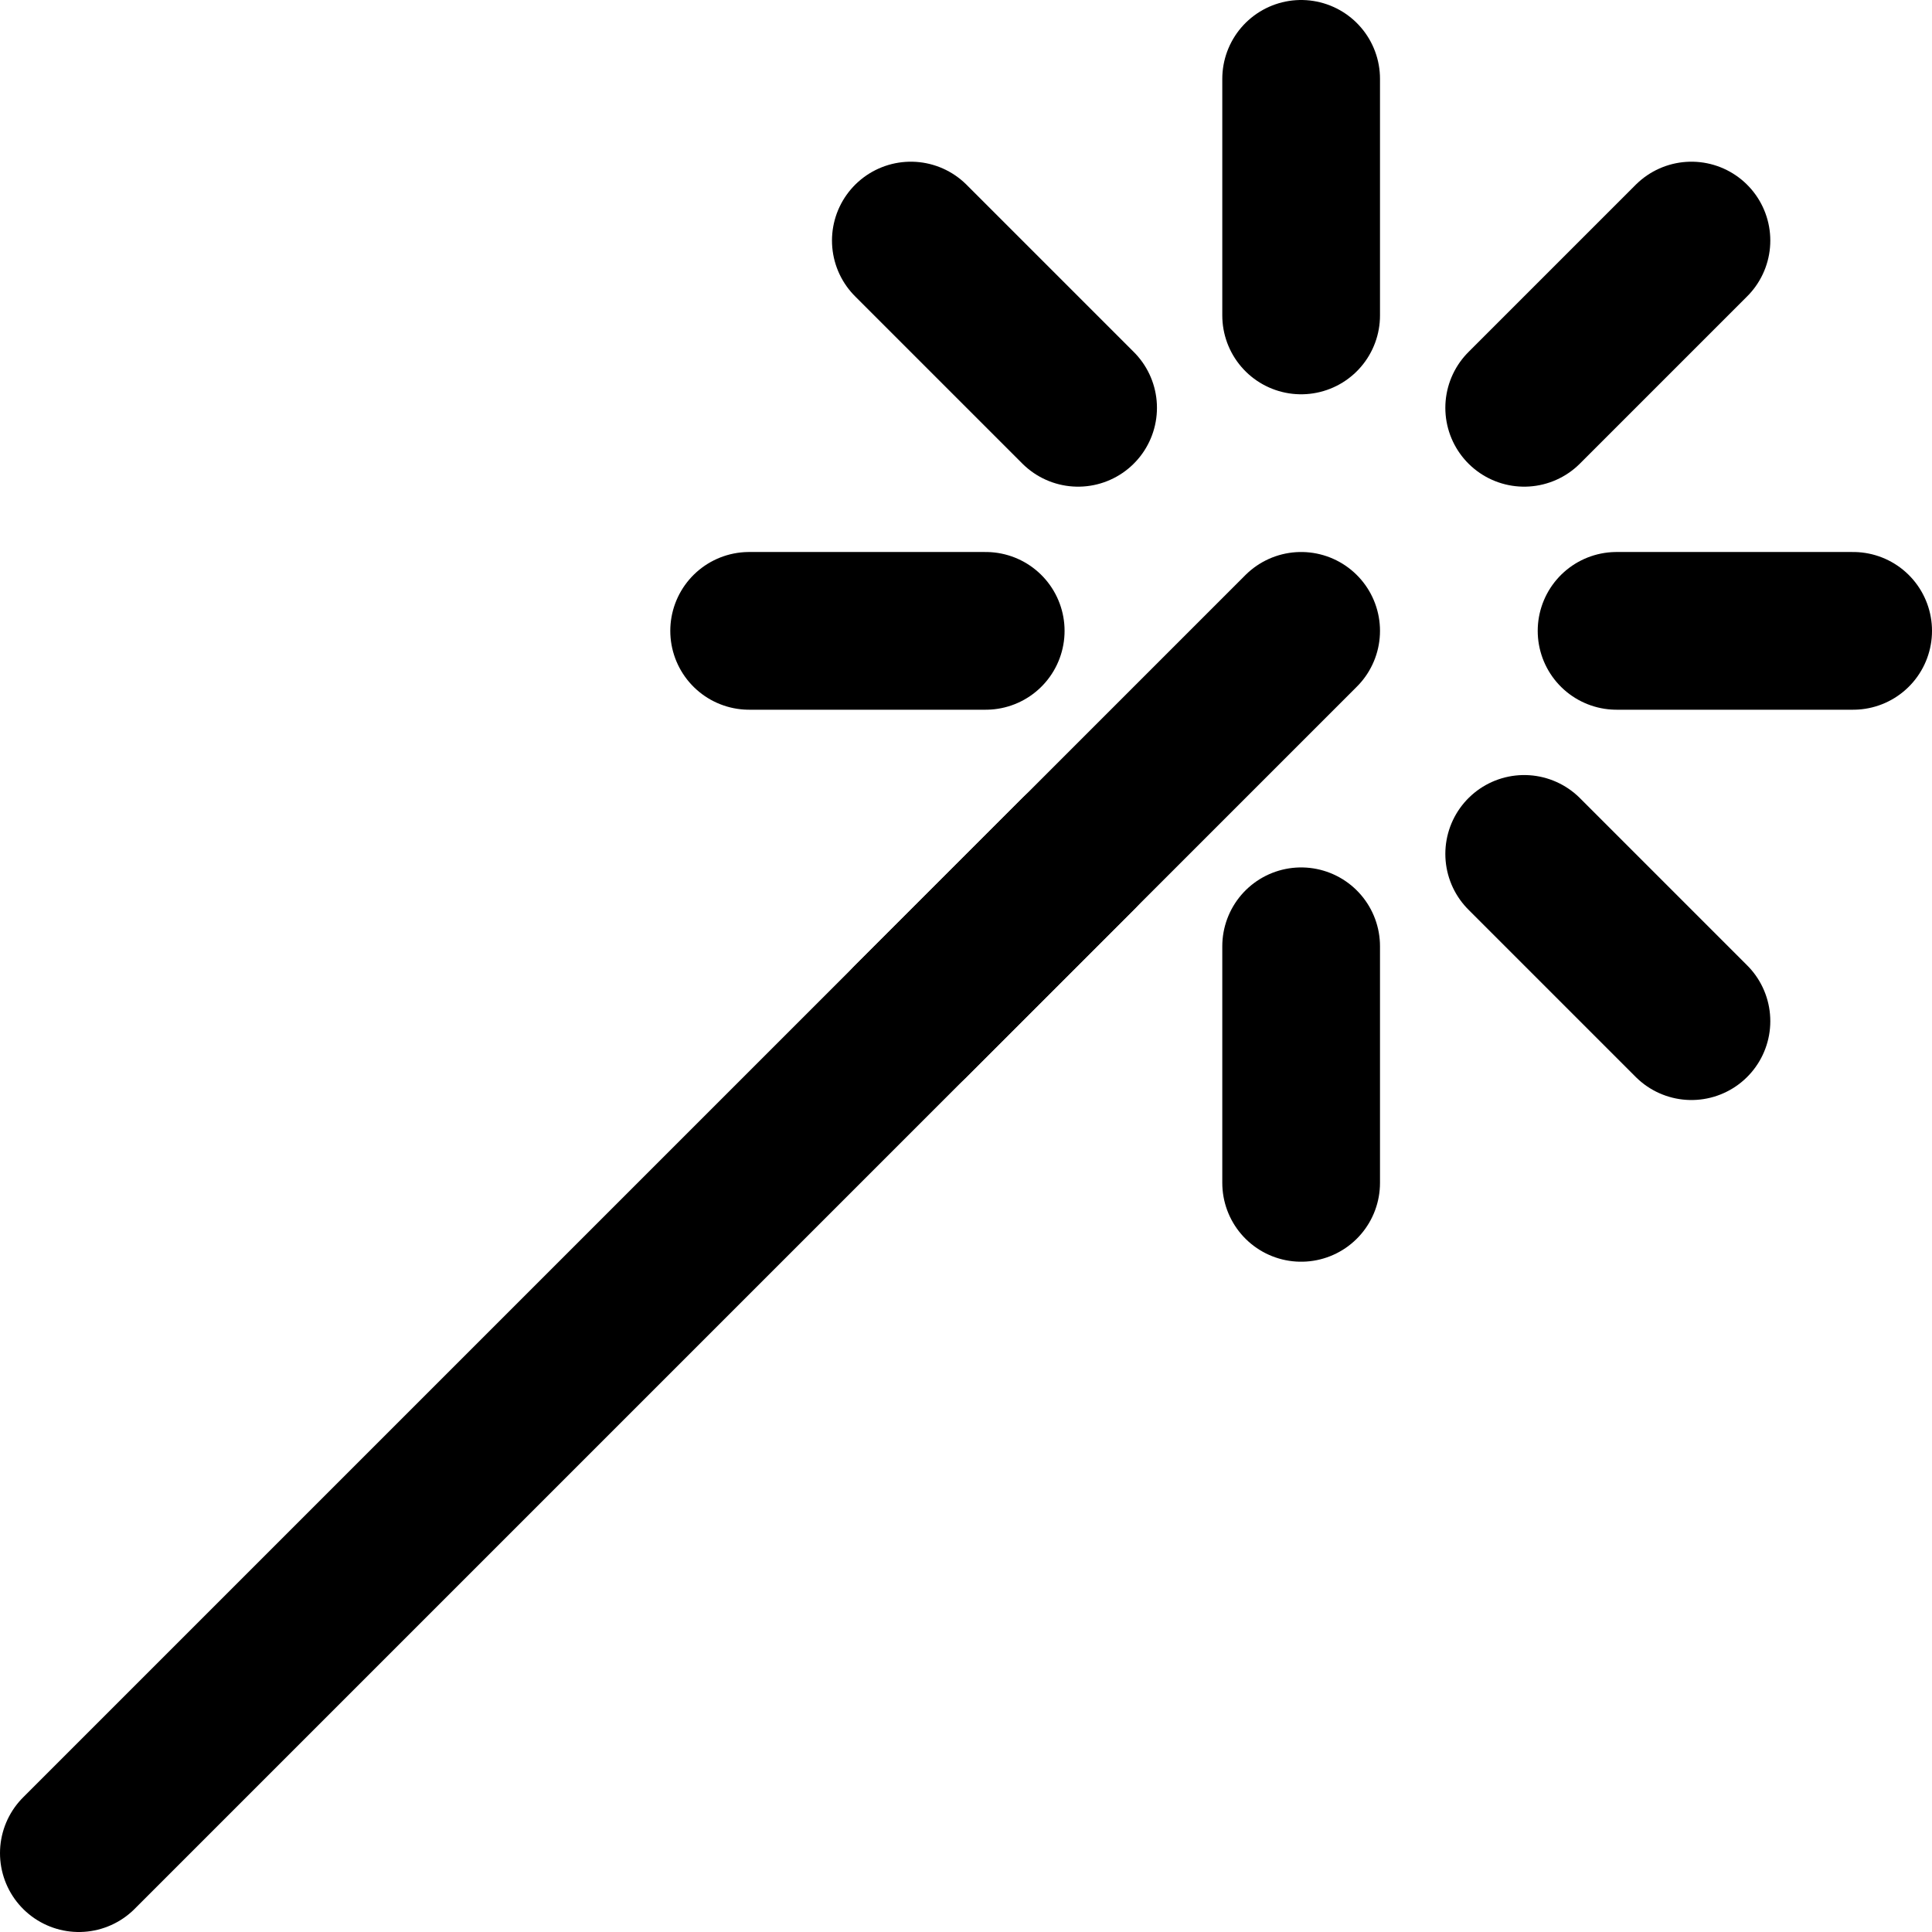 <?xml version="1.0" encoding="UTF-8"?>
<svg width="49px" height="49px" viewBox="0 0 49 49" version="1.1" xmlns="http://www.w3.org/2000/svg" xmlns:xlink="http://www.w3.org/1999/xlink">
    <!-- Generator: Sketch 50.2 (55047) - http://www.bohemiancoding.com/sketch -->
    <title>others/magic</title>
    <desc>Created with Sketch.</desc>
    <defs></defs>
    <g id="others/magic" stroke="none" stroke-width="1" fill="none" fill-rule="evenodd" stroke-linecap="round" stroke-linejoin="round">
        <path d="M33,2 L33,8 M42.899,6.101 L38.657,10.343 M47,16 L41,16 M42.899,25.899 L38.657,21.657 M33,30 L33,24 M23.101,25.899 L27.343,21.657 M19,16 L25,16 M23.101,6.101 L27.343,10.343" id="Path-299" stroke="#000000" stroke-width="4"></path>
        <path d="M33,16 L2,47" id="Path-300" stroke="#000000" stroke-width="4"></path>
    </g>
</svg>